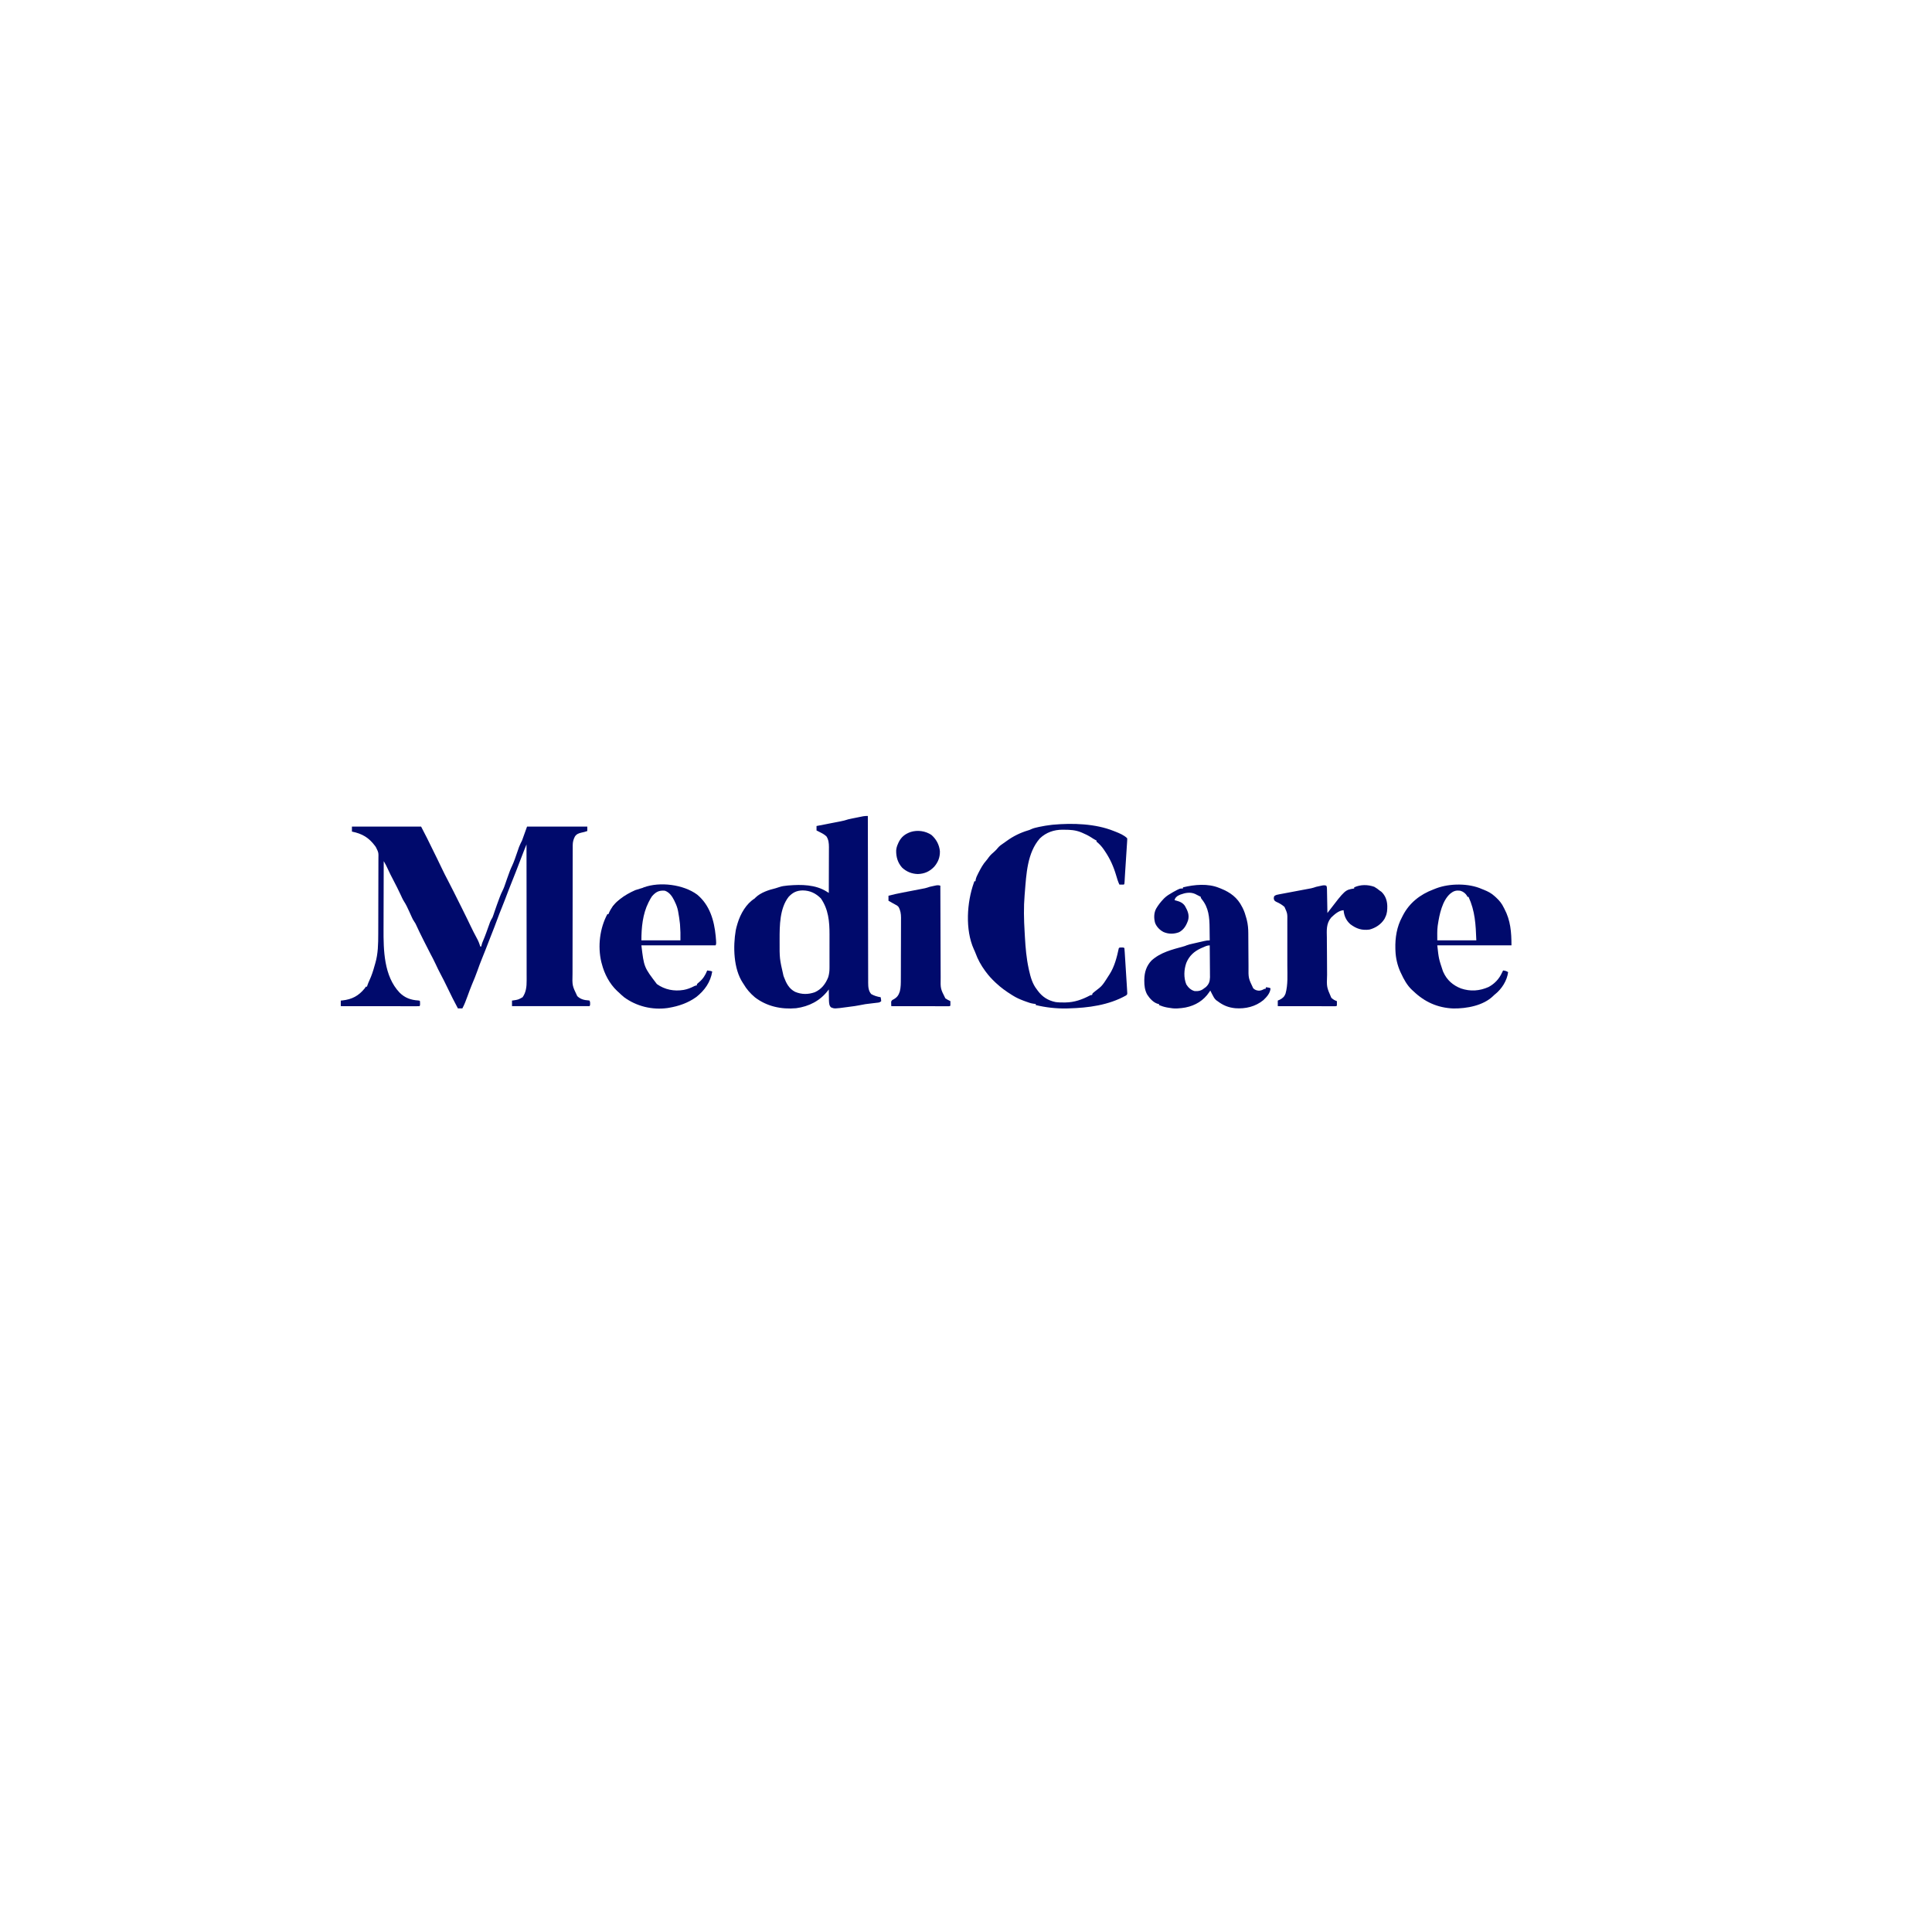 <?xml version="1.0" encoding="UTF-8"?>
<svg version="1.1" xmlns="http://www.w3.org/2000/svg" width="3464" height="3464">
<path d="M0 0 C40.92 0 81.84 0 124 0 C131.403 14.237 138.669 28.302 145.516 42.777 C147.939 47.896 150.461 52.959 153.017 58.013 C155.731 63.402 158.304 68.854 160.875 74.312 C164.526 82.046 168.374 89.645 172.392 97.193 C176.012 103.993 179.471 110.862 182.89 117.764 C185.083 122.181 187.293 126.59 189.5 131 C190.823 133.646 192.146 136.293 193.469 138.94 C194.591 141.184 195.717 143.426 196.844 145.668 C200.279 152.506 203.678 159.36 207 166.254 C207.33 166.938 207.66 167.622 207.999 168.327 C209.335 171.1 210.669 173.873 212 176.648 C215.948 184.877 219.984 193.028 224.387 201.025 C226.87 205.579 228.601 210.015 230 215 C230.66 215 231.32 215 232 215 C232.119 214.285 232.239 213.571 232.362 212.834 C233.024 209.895 234.002 207.409 235.211 204.652 C237.21 199.962 239.059 195.237 240.789 190.441 C241.022 189.797 241.255 189.154 241.495 188.49 C242.45 185.84 243.402 183.188 244.349 180.535 C245.053 178.565 245.765 176.597 246.477 174.629 C246.89 173.475 247.303 172.32 247.729 171.131 C248.922 168.192 250.355 165.701 252 163 C252.636 161.425 253.223 159.83 253.762 158.219 C254.072 157.304 254.382 156.39 254.702 155.448 C255.027 154.475 255.352 153.502 255.688 152.5 C258.426 144.475 261.243 136.491 264.25 128.562 C264.567 127.718 264.883 126.874 265.21 126.004 C266.651 122.231 268.164 118.583 270.023 114.996 C272.261 110.642 273.818 106.133 275.375 101.5 C275.983 99.73 276.592 97.96 277.203 96.191 C277.504 95.318 277.805 94.444 278.115 93.543 C279.409 89.825 280.752 86.127 282.125 82.438 C282.561 81.261 282.996 80.084 283.445 78.871 C284.612 75.853 285.954 72.944 287.332 70.016 C290.876 62.301 293.518 54.263 296.273 46.244 C296.971 44.22 297.675 42.198 298.379 40.176 C298.787 38.989 299.195 37.802 299.615 36.579 C301.151 32.609 303.096 28.807 305 25 C307.97 16.75 310.94 8.5 314 0 C349.64 0 385.28 0 422 0 C422 2.64 422 5.28 422 8 C418.518 9.25 415.126 10.188 411.5 10.875 C406.585 11.965 402.655 13.47 399.781 17.863 C397.079 22.987 395.879 27.768 395.866 33.577 C395.859 34.918 395.859 34.918 395.852 36.285 C395.852 37.258 395.853 38.23 395.853 39.233 C395.847 40.793 395.847 40.793 395.842 42.386 C395.831 45.877 395.827 49.369 395.823 52.861 C395.817 55.363 395.81 57.865 395.803 60.367 C395.784 67.878 395.773 75.39 395.764 82.901 C395.76 86.443 395.755 89.985 395.749 93.527 C395.732 105.308 395.718 117.09 395.711 128.872 C395.709 131.927 395.707 134.983 395.705 138.038 C395.704 138.797 395.704 139.557 395.703 140.339 C395.695 152.629 395.67 164.92 395.637 177.21 C395.604 189.843 395.586 202.475 395.583 215.108 C395.581 222.195 395.572 229.281 395.547 236.368 C395.522 243.04 395.519 249.711 395.529 256.382 C395.53 258.825 395.523 261.267 395.51 263.71 C394.948 285.147 394.948 285.147 404 304 C409.748 309.588 416.406 311.249 424.215 311.691 C424.804 311.793 425.393 311.895 426 312 C427.37 314.739 427.126 316.971 427 320 C426.67 320.66 426.34 321.32 426 322 C380.13 322 334.26 322 287 322 C287 318.7 287 315.4 287 312 C288.052 311.853 288.052 311.853 289.125 311.703 C298.173 310.385 298.173 310.385 306 306 C312.306 297.072 313.305 286.854 313.241 276.237 C313.242 275.188 313.244 274.139 313.246 273.058 C313.249 269.562 313.238 266.066 313.227 262.57 C313.226 260.056 313.227 257.543 313.228 255.029 C313.228 249.627 313.223 244.225 313.211 238.823 C313.195 231.013 313.19 223.203 313.187 215.393 C313.183 202.72 313.17 190.047 313.151 177.373 C313.133 165.067 313.118 152.76 313.11 140.453 C313.109 139.694 313.109 138.935 313.108 138.152 C313.106 134.343 313.103 130.533 313.101 126.724 C313.08 95.149 313.045 63.575 313 32 C311.723 35.182 310.448 38.365 309.173 41.547 C308.814 42.441 308.456 43.334 308.087 44.254 C305.214 51.428 302.457 58.637 299.75 65.875 C295.715 76.594 291.532 87.243 287.248 97.864 C282.93 108.575 278.786 119.344 274.74 130.16 C272.761 135.436 270.741 140.677 268.547 145.867 C265.828 152.321 263.384 158.87 260.952 165.436 C257.075 175.899 253.139 186.328 248.945 196.668 C245.716 204.643 242.647 212.679 239.587 220.72 C237.648 225.8 235.66 230.845 233.539 235.852 C230.37 243.392 227.636 251.089 224.878 258.786 C222.01 266.772 218.917 274.606 215.524 282.388 C212.457 289.656 209.811 297.088 207.099 304.494 C204.401 311.848 201.732 319.09 198 326 C195.36 326 192.72 326 190 326 C183.493 313.981 177.432 301.782 171.522 289.462 C167.303 280.672 162.965 271.968 158.355 263.375 C155.382 257.807 152.681 252.144 150.037 246.413 C147.135 240.171 143.947 234.098 140.715 228.022 C137.012 221.055 133.468 214.018 129.968 206.947 C128.988 204.977 128 203.011 127.008 201.047 C123.096 193.288 119.3 185.492 115.701 177.582 C113.923 173.708 113.923 173.708 111.575 170.168 C109.641 167.505 108.393 164.765 107.039 161.766 C106.479 160.539 105.919 159.312 105.359 158.086 C104.494 156.174 103.63 154.26 102.767 152.347 C99.892 145.989 97.038 139.773 93.193 133.933 C90.742 129.963 88.898 125.665 86.938 121.438 C83.078 113.231 79.051 105.143 74.812 97.125 C70.87 89.665 67.079 82.17 63.585 74.489 C62.144 71.336 60.626 68.275 58.893 65.275 C58.268 64.195 57.643 63.114 57 62 C56.929 81.352 56.877 100.704 56.845 120.056 C56.829 129.045 56.808 138.033 56.774 147.022 C56.743 154.87 56.724 162.718 56.718 170.567 C56.714 174.71 56.705 178.853 56.683 182.996 C56.485 221.484 57.175 268.002 85.432 297.699 C94.93 307.166 105.61 311.009 118.848 311.789 C121 312 121 312 122 313 C122.133 314.812 122.133 314.812 122.125 317 C122.128 317.722 122.13 318.444 122.133 319.188 C122 321 122 321 121 322 C119.178 322.096 117.352 322.122 115.527 322.12 C113.745 322.122 113.745 322.122 111.928 322.124 C110.613 322.121 109.298 322.117 107.943 322.114 C106.554 322.113 105.165 322.113 103.775 322.114 C99.992 322.114 96.209 322.108 92.427 322.101 C88.477 322.095 84.528 322.095 80.579 322.093 C73.096 322.09 65.612 322.082 58.129 322.072 C49.612 322.061 41.094 322.055 32.577 322.05 C15.051 322.04 -2.474 322.022 -20 322 C-20 318.7 -20 315.4 -20 312 C-19.056 311.914 -18.113 311.827 -17.141 311.738 C0.168 309.844 11.988 303.571 23 290 C23.66 289.01 24.32 288.02 25 287 C25.66 287 26.32 287 27 287 C27.262 286.161 27.523 285.322 27.793 284.457 C28.85 281.43 30.069 278.557 31.411 275.647 C35.274 267.249 38.083 258.785 40.489 249.87 C40.936 248.232 41.417 246.604 41.902 244.977 C46.922 227.944 47.146 209.998 47.177 192.375 C47.183 190.759 47.19 189.143 47.197 187.526 C47.218 182.279 47.228 177.032 47.238 171.785 C47.242 169.968 47.246 168.151 47.251 166.334 C47.27 157.809 47.284 149.284 47.292 140.758 C47.302 130.944 47.328 121.13 47.369 111.316 C47.399 103.704 47.414 96.092 47.417 88.48 C47.419 83.943 47.428 79.406 47.453 74.87 C47.477 70.61 47.481 66.351 47.471 62.092 C47.47 60.532 47.477 58.973 47.49 57.413 C47.724 46.518 47.724 46.518 43 37 C42.354 36.025 42.354 36.025 41.695 35.031 C30.335 19.775 18.674 12.81 0 9 C0 6.03 0 3.06 0 0 Z " fill="#000A6C" transform="translate(631,1482)"/>
<path d="M0 0 C0.001 0.648 0.002 1.297 0.003 1.965 C0.061 40.394 0.135 78.823 0.229 117.253 C0.24 121.868 0.251 126.482 0.262 131.097 C0.266 132.476 0.266 132.476 0.269 133.881 C0.304 148.755 0.329 163.628 0.35 178.502 C0.372 193.765 0.405 209.028 0.449 224.291 C0.475 233.708 0.493 243.125 0.499 252.542 C0.505 259.001 0.521 265.46 0.546 271.919 C0.56 275.644 0.569 279.37 0.565 283.096 C0.561 287.139 0.58 291.182 0.601 295.225 C0.596 296.397 0.592 297.569 0.587 298.777 C0.651 306.21 0.967 313.61 6.125 319.375 C11.362 322.335 17.066 324.043 23 325 C23.625 328.375 23.625 328.375 24 332 C21.244 334.756 19.191 334.548 15.34 335 C14.676 335.081 14.012 335.162 13.328 335.246 C11.199 335.506 9.068 335.754 6.938 336 C-4.414 337.293 -4.414 337.293 -15.614 339.491 C-20.724 340.581 -25.921 341.188 -31.1 341.86 C-33.102 342.122 -35.101 342.399 -37.102 342.676 C-59.898 345.738 -59.898 345.738 -66.019 343.145 C-69.382 340.004 -69.379 335.892 -69.707 331.508 C-69.767 329.047 -69.801 326.586 -69.812 324.125 C-69.838 322.864 -69.863 321.604 -69.889 320.305 C-69.947 317.203 -69.984 314.102 -70 311 C-70.449 311.595 -70.899 312.191 -71.362 312.804 C-85.594 331.42 -105.426 341.573 -128.562 344.688 C-154.89 347.081 -181.202 341.516 -202.41 325.188 C-210.895 318.021 -217.416 310.578 -223 301 C-223.389 300.416 -223.778 299.832 -224.178 299.231 C-240.944 273.851 -241.81 234.095 -236.817 204.927 C-236.048 201.226 -235.111 197.612 -234 194 C-233.802 193.337 -233.604 192.674 -233.4 191.991 C-228.314 175.377 -218.05 157.365 -203 148 C-202.381 147.361 -201.762 146.721 -201.125 146.062 C-192.153 137.355 -177.658 132.534 -165.688 129.703 C-163.312 129.082 -161.083 128.321 -158.773 127.496 C-154.076 125.914 -149.55 125.24 -144.625 124.812 C-143.76 124.734 -142.895 124.656 -142.004 124.575 C-119.146 122.671 -93.782 122.932 -73.779 135.606 C-73.068 136.055 -72.358 136.503 -71.625 136.966 C-71.089 137.307 -70.553 137.648 -70 138 C-69.954 126.551 -69.918 115.103 -69.896 103.654 C-69.886 98.337 -69.872 93.021 -69.849 87.704 C-69.827 82.569 -69.815 77.433 -69.81 72.298 C-69.807 70.343 -69.799 68.389 -69.789 66.434 C-69.774 63.686 -69.772 60.939 -69.773 58.192 C-69.762 56.992 -69.762 56.992 -69.751 55.768 C-69.776 48.939 -70.362 42.522 -74.137 36.711 C-77.459 33.565 -80.736 31.63 -84.812 29.625 C-85.505 29.271 -86.198 28.916 -86.912 28.551 C-88.602 27.688 -90.3 26.842 -92 26 C-92 23.36 -92 20.72 -92 18 C-91.374 17.879 -90.749 17.758 -90.104 17.634 C-83.582 16.373 -77.061 15.107 -70.54 13.837 C-68.108 13.365 -65.675 12.893 -63.242 12.423 C-59.741 11.747 -56.242 11.065 -52.742 10.383 C-51.115 10.07 -51.115 10.07 -49.456 9.751 C-44.491 8.778 -39.783 7.673 -35 6 C-32.683 5.463 -30.358 4.963 -28.027 4.492 C-27.059 4.297 -27.059 4.297 -26.071 4.097 C-24.716 3.825 -23.361 3.554 -22.005 3.286 C-19.939 2.875 -17.875 2.456 -15.811 2.035 C-14.487 1.77 -13.164 1.506 -11.84 1.242 C-10.647 1.004 -9.455 0.765 -8.226 0.519 C-5.394 0.063 -2.855 -0.04 0 0 Z M-142 145 C-158.126 165.629 -158.221 196.812 -158.188 221.688 C-158.188 222.394 -158.188 223.101 -158.188 223.829 C-158.326 255.725 -158.326 255.725 -151.25 286.562 C-150.986 287.284 -150.722 288.006 -150.45 288.75 C-146.265 299.896 -141.421 309.689 -130.375 315.344 C-118.633 320.236 -107.001 320.241 -95 316 C-82.999 310.581 -75.788 301.061 -71 289 C-69.36 283.34 -68.709 278.341 -68.741 272.467 C-68.738 271.654 -68.734 270.842 -68.731 270.004 C-68.722 267.337 -68.728 264.671 -68.734 262.004 C-68.733 260.128 -68.731 258.252 -68.729 256.376 C-68.726 252.446 -68.73 248.517 -68.739 244.587 C-68.751 239.598 -68.744 234.61 -68.732 229.621 C-68.725 225.744 -68.727 221.866 -68.732 217.989 C-68.734 216.153 -68.732 214.316 -68.727 212.48 C-68.681 189.178 -70.596 167.473 -84.25 147.75 C-93.444 138.556 -103.641 133.669 -116.625 133.5 C-127.478 133.642 -134.619 137.085 -142 145 Z " fill="#000A6C" transform="translate(1556,1463)"/>
<path d="M0 0 C0.927 0.36 1.854 0.719 2.809 1.09 C10.239 4.052 18.258 7.258 24 13 C24.095 15.638 24.095 15.638 23.876 19.032 C23.799 20.301 23.722 21.571 23.642 22.879 C23.547 24.276 23.451 25.673 23.355 27.07 C23.264 28.509 23.174 29.947 23.085 31.386 C22.846 35.191 22.595 38.996 22.341 42.8 C22.089 46.61 21.849 50.42 21.607 54.23 C21.167 61.163 20.717 68.094 20.254 75.025 C20.073 77.855 19.904 80.684 19.748 83.515 C19.706 84.254 19.664 84.993 19.62 85.754 C19.54 87.181 19.463 88.607 19.39 90.034 C19.112 94.888 19.112 94.888 18 96 C15.329 96.141 12.676 96.042 10 96 C7.558 90.641 5.849 85.285 4.25 79.625 C-0.45 63.644 -6.63 49.791 -16 36 C-16.717 34.933 -17.433 33.865 -18.172 32.766 C-21.977 27.309 -25.85 23.184 -31 19 C-31 18.34 -31 17.68 -31 17 C-31.814 16.619 -31.814 16.619 -32.645 16.23 C-35.453 14.764 -38.033 13.042 -40.688 11.312 C-45.825 8.077 -51.083 5.456 -56.688 3.125 C-57.363 2.839 -58.039 2.553 -58.735 2.259 C-68.504 -1.663 -77.98 -2.342 -88.438 -2.312 C-89.588 -2.329 -90.738 -2.345 -91.924 -2.361 C-107.217 -2.37 -121.392 2.465 -132.555 13.215 C-155.251 39.065 -156.82 77.235 -159.483 109.872 C-159.616 111.495 -159.751 113.119 -159.89 114.742 C-161.752 136.786 -161.215 158.799 -159.883 180.86 C-159.687 184.131 -159.508 187.403 -159.33 190.676 C-158.268 209.346 -156.66 228.13 -152.688 246.438 C-152.477 247.419 -152.267 248.401 -152.051 249.412 C-149.293 261.775 -145.96 273.911 -138 284 C-137.443 284.767 -136.886 285.534 -136.312 286.324 C-128.177 297.311 -118.083 303.837 -104.521 306.625 C-99.672 307.346 -94.833 307.382 -89.938 307.375 C-88.838 307.373 -87.738 307.372 -86.605 307.37 C-70.742 307.133 -56.991 302.286 -43.031 294.953 C-41 294 -41 294 -39 294 C-38.67 293.01 -38.34 292.02 -38 291 C-35.961 289.168 -35.961 289.168 -33.375 287.188 C-31.576 285.801 -29.785 284.404 -28 283 C-27.445 282.575 -26.89 282.151 -26.318 281.713 C-21.439 277.801 -18.215 273.376 -14.875 268.125 C-14.376 267.361 -13.877 266.596 -13.363 265.809 C-11.894 263.548 -10.446 261.275 -9 259 C-8.32 257.956 -8.32 257.956 -7.626 256.891 C1.323 242.991 5.568 226.014 9 210 C10 209 10 209 11.812 208.867 C12.534 208.87 13.256 208.872 14 208.875 C14.722 208.872 15.444 208.87 16.188 208.867 C18 209 18 209 19 210 C19.244 212.403 19.428 214.785 19.573 217.194 C19.621 217.947 19.67 218.7 19.721 219.476 C19.882 221.978 20.037 224.481 20.191 226.984 C20.302 228.72 20.412 230.455 20.523 232.19 C20.756 235.835 20.985 239.481 21.212 243.126 C21.502 247.795 21.798 252.463 22.096 257.131 C22.325 260.719 22.552 264.307 22.778 267.894 C22.887 269.615 22.995 271.336 23.105 273.057 C23.257 275.467 23.407 277.878 23.557 280.288 C23.602 280.998 23.647 281.708 23.694 282.439 C23.808 284.292 23.905 286.146 24 288 C24.074 289.421 24.074 289.421 24.15 290.871 C24 293 24 293 22.043 294.773 C-9.234 312.316 -45.683 317.051 -81 318 C-82.951 318.062 -82.951 318.062 -84.941 318.125 C-103.584 318.431 -121.897 316.398 -140 312 C-140 311.34 -140 310.68 -140 310 C-141.097 309.911 -142.194 309.822 -143.324 309.73 C-148.763 309.045 -153.696 307.22 -158.812 305.312 C-159.792 304.95 -160.771 304.588 -161.779 304.215 C-168.542 301.662 -174.879 298.873 -181 295 C-181.551 294.658 -182.102 294.316 -182.669 293.964 C-193.04 287.525 -202.555 280.714 -211.438 272.312 C-212.182 271.609 -212.926 270.906 -213.693 270.181 C-219.319 264.794 -224.371 259.28 -229 253 C-229.597 252.207 -230.194 251.414 -230.809 250.598 C-237.99 240.73 -243.792 230.42 -247.918 218.938 C-248.844 216.424 -249.885 214.088 -251.062 211.688 C-266.632 176.907 -263.467 127.992 -251 93 C-250.67 92.01 -250.34 91.02 -250 90 C-249.34 90 -248.68 90 -248 90 C-247.911 89.17 -247.822 88.34 -247.73 87.484 C-246.857 83.317 -245.264 80.007 -243.312 76.25 C-242.952 75.546 -242.592 74.843 -242.221 74.117 C-238.266 66.462 -234.299 59.118 -228.484 52.703 C-226.932 50.921 -225.606 49.06 -224.25 47.125 C-221.126 42.874 -217.346 39.605 -213.375 36.16 C-211.35 34.318 -209.687 32.517 -208 30.375 C-205.065 26.81 -201.635 24.421 -197.805 21.875 C-195.881 20.589 -193.991 19.253 -192.133 17.875 C-180.527 9.37 -167.45 2.945 -153.641 -1.148 C-150.85 -1.996 -150.85 -1.996 -147.707 -3.473 C-143.723 -5.214 -139.681 -6.165 -135.438 -7.062 C-134.65 -7.232 -133.862 -7.402 -133.05 -7.577 C-126.072 -9.048 -119.088 -10.205 -112 -11 C-111.001 -11.112 -110.002 -11.224 -108.973 -11.34 C-73.956 -14.5 -32.958 -13.339 0 0 Z " fill="#000A6C" transform="translate(1997,1490)"/>
<path d="M0 0 C0.954 0.373 1.908 0.745 2.891 1.129 C19.787 7.9 32.767 17.398 41 34 C41.41 34.775 41.82 35.549 42.242 36.348 C45.179 42.249 47.059 48.278 48.75 54.625 C49.066 55.806 49.066 55.806 49.389 57.011 C51.462 65.158 52.146 73.212 52.158 81.602 C52.163 82.41 52.168 83.218 52.173 84.05 C52.184 85.789 52.192 87.527 52.199 89.265 C52.211 92.03 52.231 94.794 52.252 97.558 C52.314 105.413 52.368 113.268 52.401 121.122 C52.422 125.944 52.458 130.765 52.502 135.587 C52.516 137.409 52.525 139.231 52.528 141.053 C52.268 161.797 52.268 161.797 61 180 C64.252 182.965 66.887 183.916 71.312 184.25 C75.293 183.98 77.554 182.923 81 181 C81.66 181 82.32 181 83 181 C83.33 180.01 83.66 179.02 84 178 C89.75 178.875 89.75 178.875 92 180 C91.561 188.561 85.269 195.401 79.324 201.086 C64.994 212.888 47.178 217.09 28.92 215.724 C16.432 214.497 6.939 210.584 -3 203 C-3.848 202.417 -4.696 201.835 -5.57 201.234 C-8.761 198.3 -10.397 195.095 -12.312 191.25 C-12.672 190.553 -13.031 189.855 -13.4 189.137 C-14.277 187.43 -15.14 185.716 -16 184 C-16.575 184.882 -17.15 185.763 -17.742 186.672 C-27.926 201.872 -42.572 210.83 -60.441 214.395 C-64.973 215.166 -69.407 215.804 -74 216 C-74.663 216.052 -75.325 216.103 -76.008 216.156 C-81.29 216.397 -86.372 215.568 -91.562 214.688 C-92.271 214.57 -92.979 214.452 -93.709 214.331 C-98.74 213.419 -103.255 211.906 -108 210 C-108 209.34 -108 208.68 -108 208 C-108.66 207.959 -109.32 207.917 -110 207.875 C-118.186 205.487 -124.793 198.045 -129.254 191.027 C-133.371 183.386 -134.372 175.259 -134.312 166.688 C-134.308 165.861 -134.304 165.034 -134.3 164.182 C-134.061 151.178 -130.534 139.924 -121.562 130.359 C-105.339 115.422 -84.19 110.51 -63.469 104.759 C-60.997 104.043 -60.997 104.043 -58.683 103.029 C-55.196 101.692 -51.63 100.877 -47.996 100.055 C-46.856 99.793 -46.856 99.793 -45.692 99.525 C-44.092 99.158 -42.49 98.794 -40.889 98.431 C-38.441 97.876 -35.995 97.311 -33.549 96.746 C-31.99 96.39 -30.43 96.035 -28.871 95.68 C-28.142 95.511 -27.413 95.342 -26.661 95.168 C-23.319 94.418 -20.448 94 -17 94 C-17.045 88.49 -17.115 82.981 -17.208 77.472 C-17.235 75.606 -17.257 73.741 -17.271 71.875 C-17.424 52.99 -18.806 35.401 -31.219 20.301 C-33 18 -33 18 -33 16 C-33.866 15.569 -33.866 15.569 -34.75 15.129 C-36.171 14.416 -37.588 13.696 -39 12.965 C-39.99 12.456 -39.99 12.456 -41 11.938 C-41.99 11.425 -41.99 11.425 -43 10.902 C-51.594 7.025 -60.79 8.709 -69.324 11.863 C-73.801 13.765 -77.11 15.22 -79.375 19.75 C-79.581 20.492 -79.787 21.235 -80 22 C-79.039 22.238 -79.039 22.238 -78.059 22.48 C-70.973 24.392 -65.471 26.262 -61.309 32.559 C-56.567 40.978 -53.212 48.43 -55.84 58.086 C-58.984 67.168 -63.39 74.964 -72.188 79.5 C-81.397 82.946 -91.009 82.938 -100 79 C-106.599 75.507 -112.201 69.836 -114.938 62.812 C-117.295 54.351 -117.284 44.796 -113 37 C-109.35 30.762 -104.997 25.212 -100 20 C-99.452 19.426 -98.904 18.853 -98.34 18.262 C-94.019 14.131 -89.171 11.183 -84 8.25 C-83.336 7.873 -82.671 7.496 -81.987 7.108 C-70.876 1 -70.876 1 -65 1 C-65 0.34 -65 -0.32 -65 -1 C-44.415 -6.059 -20.134 -8.318 0 0 Z M-30 107 C-30.981 107.424 -31.962 107.848 -32.973 108.285 C-45.13 113.917 -53.871 121.92 -58.992 134.422 C-63.273 146.571 -63.927 160.945 -59 173 C-55.497 178.652 -50.573 183.362 -44 185 C-37.274 185.374 -32.254 184.398 -27 180 C-25.969 179.257 -24.938 178.515 -23.875 177.75 C-18.321 172.438 -16.772 167.744 -16.546 160.217 C-16.547 157.549 -16.568 154.886 -16.609 152.219 C-16.617 150.795 -16.623 149.372 -16.627 147.948 C-16.642 144.226 -16.681 140.505 -16.725 136.783 C-16.766 132.975 -16.785 129.167 -16.805 125.359 C-16.847 117.906 -16.916 110.453 -17 103 C-21.764 103 -25.676 105.117 -30 107 Z " fill="#000A6C" transform="translate(2186,1592)"/>
<path d="M0 0 C1.137 0.443 2.274 0.887 3.445 1.344 C10.929 4.331 17.065 7.545 23 13 C24.394 14.274 24.394 14.274 25.816 15.574 C31.398 20.832 35.736 26.005 39 33 C39.405 33.755 39.81 34.511 40.227 35.289 C51.4 56.334 53 77.489 53 101 C9.11 101 -34.78 101 -80 101 C-77.365 124.909 -77.365 124.909 -70 147 C-69.721 147.643 -69.443 148.286 -69.156 148.948 C-62.764 163.219 -51.999 172.631 -37.562 178.25 C-20.631 183.973 -4.271 182.841 12.113 175.578 C22.94 169.66 30.954 161.124 36 150 C36.662 148.664 37.327 147.33 38 146 C41.735 146.498 43.812 146.875 47 149 C45.123 164.154 35.652 178.973 23.934 188.43 C21.983 189.961 21.983 189.961 20.285 191.695 C2.457 209.095 -27.254 214.386 -51.156 214.152 C-79.381 213.034 -102.754 202.507 -123 183 C-123.732 182.343 -124.464 181.685 -125.219 181.008 C-133.989 172.899 -140.114 161.801 -145 151 C-145.419 150.126 -145.838 149.252 -146.27 148.352 C-151.472 136.878 -154.564 123.615 -155 111 C-155.052 109.714 -155.103 108.427 -155.156 107.102 C-155.689 87.203 -152.591 67.617 -143 50 C-142.548 49.105 -142.095 48.211 -141.629 47.289 C-129.913 24.619 -110.533 9.648 -87.115 0.8 C-85.353 0.134 -83.604 -0.568 -81.859 -1.277 C-57.856 -10.364 -23.481 -10.563 0 0 Z M-55 7 C-55.563 7.416 -56.127 7.833 -56.707 8.262 C-71.116 20.654 -76.261 45.974 -78.938 63.812 C-79.054 64.574 -79.17 65.335 -79.29 66.12 C-80.405 74.813 -80 83.085 -80 92 C-56.9 92 -33.8 92 -10 92 C-11.05 63.64 -12.228 39.468 -24 14 C-24.66 14 -25.32 14 -26 14 C-26.206 13.443 -26.413 12.886 -26.625 12.312 C-29.372 7.693 -33.804 4.329 -39 3 C-45.296 2.226 -49.885 3.053 -55 7 Z " fill="#000A6C" transform="translate(2657,1594)"/>
<path d="M0 0 C22.543 18.669 30.489 46.231 33.234 74.405 C34.389 88.222 34.389 88.222 33 91 C-10.89 91 -54.78 91 -100 91 C-95.355 130.113 -95.355 130.113 -72.234 160.41 C-57.971 170.559 -41.211 173.718 -24.188 170.875 C-17.378 169.626 -11.657 167.359 -5.477 164.207 C-3 163 -3 163 -1 163 C-0.67 162.01 -0.34 161.02 0 160 C1.637 158.457 1.637 158.457 3.688 156.812 C10.603 150.912 14.687 144.419 18 136 C24.75 136.875 24.75 136.875 27 138 C23.937 156.94 13.348 171.887 -1.688 183.688 C-16.442 194.291 -33.219 200.067 -51 203 C-51.798 203.133 -52.596 203.266 -53.418 203.402 C-80.693 207.138 -108.811 200.301 -131 184 C-134.481 181.144 -137.751 178.116 -141 175 C-141.835 174.239 -142.671 173.479 -143.531 172.695 C-157.143 159.881 -166.458 141.999 -171 124 C-171.299 122.917 -171.598 121.834 -171.906 120.719 C-178.493 92.662 -174.686 60.345 -161 35 C-160.34 35 -159.68 35 -159 35 C-158.747 34.3 -158.495 33.6 -158.234 32.879 C-149.804 13.216 -129.87 0.312 -111 -8 C-107.635 -9.175 -104.273 -10.219 -100.84 -11.176 C-98.053 -11.916 -98.053 -11.916 -95.73 -13.004 C-66.941 -23.507 -24.653 -18.258 0 0 Z M-81 3 C-82.95 5.824 -84.562 8.76 -86.125 11.812 C-86.552 12.64 -86.98 13.467 -87.42 14.32 C-97.734 35.047 -100 59.201 -100 82 C-76.9 82 -53.8 82 -30 82 C-29.882 67.783 -29.882 67.783 -30.75 53.688 C-30.837 52.83 -30.923 51.972 -31.012 51.089 C-31.719 44.599 -32.706 38.172 -33.875 31.75 C-34.024 30.905 -34.173 30.061 -34.327 29.19 C-35.46 23.366 -37.401 18.321 -40 13 C-40.458 12.009 -40.915 11.017 -41.387 9.996 C-45.061 2.768 -49.996 -4.332 -58 -7 C-68.472 -7.937 -74.205 -4.767 -81 3 Z " fill="#000A6C" transform="translate(1250,1604)"/>
<path d="M0 0 C1.187 2.374 1.156 3.892 1.205 6.542 C1.235 7.953 1.235 7.953 1.266 9.392 C1.282 10.41 1.299 11.428 1.316 12.477 C1.337 13.517 1.358 14.557 1.379 15.629 C1.445 18.961 1.504 22.293 1.562 25.625 C1.606 27.88 1.649 30.135 1.693 32.391 C1.801 37.927 1.902 43.463 2 49 C2.653 48.145 3.306 47.29 3.979 46.409 C33.708 7.562 33.708 7.562 50 5 C50 4.34 50 3.68 50 3 C61.433 -2.259 74.197 -2.16 86 2 C89.638 4.016 92.797 6.359 96 9 C97.392 9.959 97.392 9.959 98.812 10.938 C106.002 17.716 109.055 26.569 109.353 36.241 C109.421 43.268 109.147 49.582 106 56 C105.443 57.176 104.886 58.351 104.312 59.562 C98.279 69.275 88.457 75.773 77.434 78.676 C63.776 80.495 53.912 77.221 43 69 C35.51 62.327 31.862 53.911 31 44 C22.26 44.448 14.636 51.504 8.578 57.329 C-0.45 68.229 0.798 80.196 1.016 93.75 C1.025 96.256 1.03 98.762 1.033 101.269 C1.048 107.171 1.106 113.073 1.182 118.975 C1.257 124.988 1.275 131.001 1.287 137.015 C1.303 143.427 1.346 149.838 1.391 156.25 C1.396 157.458 1.402 158.666 1.408 159.911 C0.576 181.717 0.576 181.717 9 201 C12.128 203.887 14.978 205.621 19 207 C19.098 213.152 19.098 213.152 19 215 C18 216 18 216 16.237 216.123 C15.464 216.122 14.69 216.121 13.894 216.12 C13.009 216.122 12.124 216.123 11.212 216.124 C10.234 216.121 9.256 216.117 8.248 216.114 C7.224 216.114 6.199 216.114 5.144 216.114 C1.74 216.113 -1.663 216.105 -5.066 216.098 C-7.419 216.096 -9.772 216.094 -12.124 216.093 C-18.331 216.09 -24.537 216.08 -30.743 216.069 C-37.07 216.058 -43.397 216.054 -49.725 216.049 C-62.15 216.038 -74.575 216.021 -87 216 C-87 212.7 -87 209.4 -87 206 C-85.175 205.196 -85.175 205.196 -83.312 204.375 C-78.15 201.73 -75.081 198.925 -73.066 193.473 C-68.525 177.286 -69.851 159.547 -69.867 142.914 C-69.867 140.401 -69.866 137.888 -69.864 135.375 C-69.863 129.469 -69.866 123.562 -69.871 117.655 C-69.876 112.288 -69.873 106.921 -69.868 101.554 C-69.863 95.709 -69.863 89.864 -69.866 84.019 C-69.867 81.548 -69.866 79.076 -69.864 76.605 C-69.861 73.153 -69.865 69.701 -69.871 66.249 C-69.869 65.238 -69.867 64.228 -69.864 63.188 C-69.661 49.847 -69.661 49.847 -75 38 C-79.437 34.152 -84.172 31.292 -89.562 29 C-93 27 -93 27 -94.188 23.438 C-94 20 -94 20 -92.888 18.379 C-90.237 16.443 -87.826 16.101 -84.604 15.498 C-83.96 15.374 -83.316 15.25 -82.652 15.122 C-80.524 14.715 -78.393 14.324 -76.262 13.934 C-74.778 13.652 -73.295 13.37 -71.811 13.086 C-67.904 12.342 -63.995 11.612 -60.085 10.884 C-53.837 9.72 -47.593 8.536 -41.349 7.351 C-39.173 6.94 -36.995 6.536 -34.818 6.132 C-33.473 5.879 -32.129 5.626 -30.784 5.373 C-29.616 5.155 -28.448 4.938 -27.245 4.714 C-24.062 4.014 -21.078 3.062 -18 2 C-15.438 1.396 -12.891 0.83 -10.312 0.312 C-9.649 0.17 -8.986 0.028 -8.303 -0.119 C-5.038 -0.78 -3.218 -1.073 0 0 Z " fill="#000A6B" transform="translate(2378,1588)"/>
<path d="M0 0 C0.002 0.915 0.005 1.83 0.007 2.772 C0.066 25.075 0.142 47.379 0.236 69.682 C0.281 80.468 0.32 91.254 0.346 102.04 C0.369 111.445 0.403 120.851 0.449 130.257 C0.473 135.233 0.491 140.209 0.498 145.185 C0.504 149.878 0.524 154.571 0.554 159.264 C0.563 160.977 0.567 162.69 0.565 164.404 C0.204 184.643 0.204 184.643 9 202 C11.879 203.969 14.826 205.562 18 207 C18.098 213.152 18.098 213.152 18 215 C17 216 17 216 15.237 216.123 C14.464 216.122 13.69 216.121 12.894 216.12 C12.009 216.122 11.124 216.123 10.212 216.124 C9.234 216.121 8.256 216.117 7.248 216.114 C6.224 216.114 5.199 216.114 4.144 216.114 C0.74 216.113 -2.663 216.105 -6.066 216.098 C-8.419 216.096 -10.772 216.094 -13.124 216.093 C-19.331 216.09 -25.537 216.08 -31.743 216.069 C-38.07 216.058 -44.397 216.054 -50.725 216.049 C-63.15 216.038 -75.575 216.021 -88 216 C-88.049 214.542 -88.085 213.084 -88.114 211.626 C-88.135 210.814 -88.157 210.002 -88.179 209.166 C-88 207 -88 207 -86.172 204.984 C-84.973 204.373 -84.973 204.373 -83.75 203.75 C-77.364 200.076 -74.865 196.396 -72.613 189.477 C-70.785 182.095 -70.84 174.814 -70.823 167.247 C-70.816 165.974 -70.81 164.702 -70.803 163.391 C-70.782 159.192 -70.772 154.992 -70.762 150.793 C-70.758 149.341 -70.754 147.889 -70.749 146.437 C-70.73 139.616 -70.716 132.794 -70.708 125.973 C-70.698 118.123 -70.672 110.274 -70.631 102.424 C-70.601 96.339 -70.586 90.254 -70.583 84.169 C-70.581 80.542 -70.572 76.916 -70.547 73.289 C-70.519 69.24 -70.523 65.191 -70.53 61.141 C-70.511 59.36 -70.511 59.36 -70.491 57.543 C-70.536 50.37 -71.422 44.32 -75 38 C-77.426 35.554 -77.426 35.554 -80.312 34.125 C-81.755 33.307 -81.755 33.307 -83.227 32.473 C-84.142 31.987 -85.057 31.501 -86 31 C-87.398 30.191 -88.794 29.379 -90.188 28.562 C-91.116 28.047 -92.044 27.531 -93 27 C-93 24.03 -93 21.06 -93 18 C-84.646 15.82 -76.268 13.993 -67.789 12.371 C-65.303 11.889 -62.818 11.406 -60.332 10.924 C-56.461 10.177 -52.59 9.431 -48.719 8.686 C-44.95 7.959 -41.182 7.228 -37.414 6.496 C-36.258 6.275 -35.101 6.054 -33.91 5.827 C-32.828 5.616 -31.746 5.406 -30.631 5.189 C-29.213 4.916 -29.213 4.916 -27.767 4.638 C-24.765 3.946 -21.915 2.993 -19 2 C-16.468 1.397 -13.925 0.836 -11.375 0.312 C-10.083 0.041 -8.792 -0.231 -7.461 -0.512 C-4.313 -0.956 -2.922 -0.869 0 0 Z " fill="#000A6C" transform="translate(1686,1588)"/>
<path d="M0 0 C8.662 7.522 14.136 17.775 15.203 29.168 C15.456 40.074 12.054 48.733 5 57 C-3.251 65.614 -12.408 69.728 -24.328 70.105 C-35.204 69.782 -44.532 66.095 -52.543 58.629 C-60.386 49.86 -63.352 39.625 -63.211 28.051 C-62.904 23.613 -61.822 20.037 -60 16 C-59.598 15.091 -59.196 14.182 -58.781 13.246 C-54.02 3.525 -47.382 -1.65 -37.273 -5.289 C-24.873 -9.167 -10.803 -7.225 0 0 Z " fill="#000A6B" transform="translate(1670,1497)"/>
<path d="M0 0 C0.66 0.33 1.32 0.66 2 1 C-1.96 4.96 -5.92 8.92 -10 13 C-10.66 12.67 -11.32 12.34 -12 12 C-8.277 7.579 -4.705 3.422 0 0 Z " fill="#000354" transform="translate(1110,1614)"/>
</svg>
